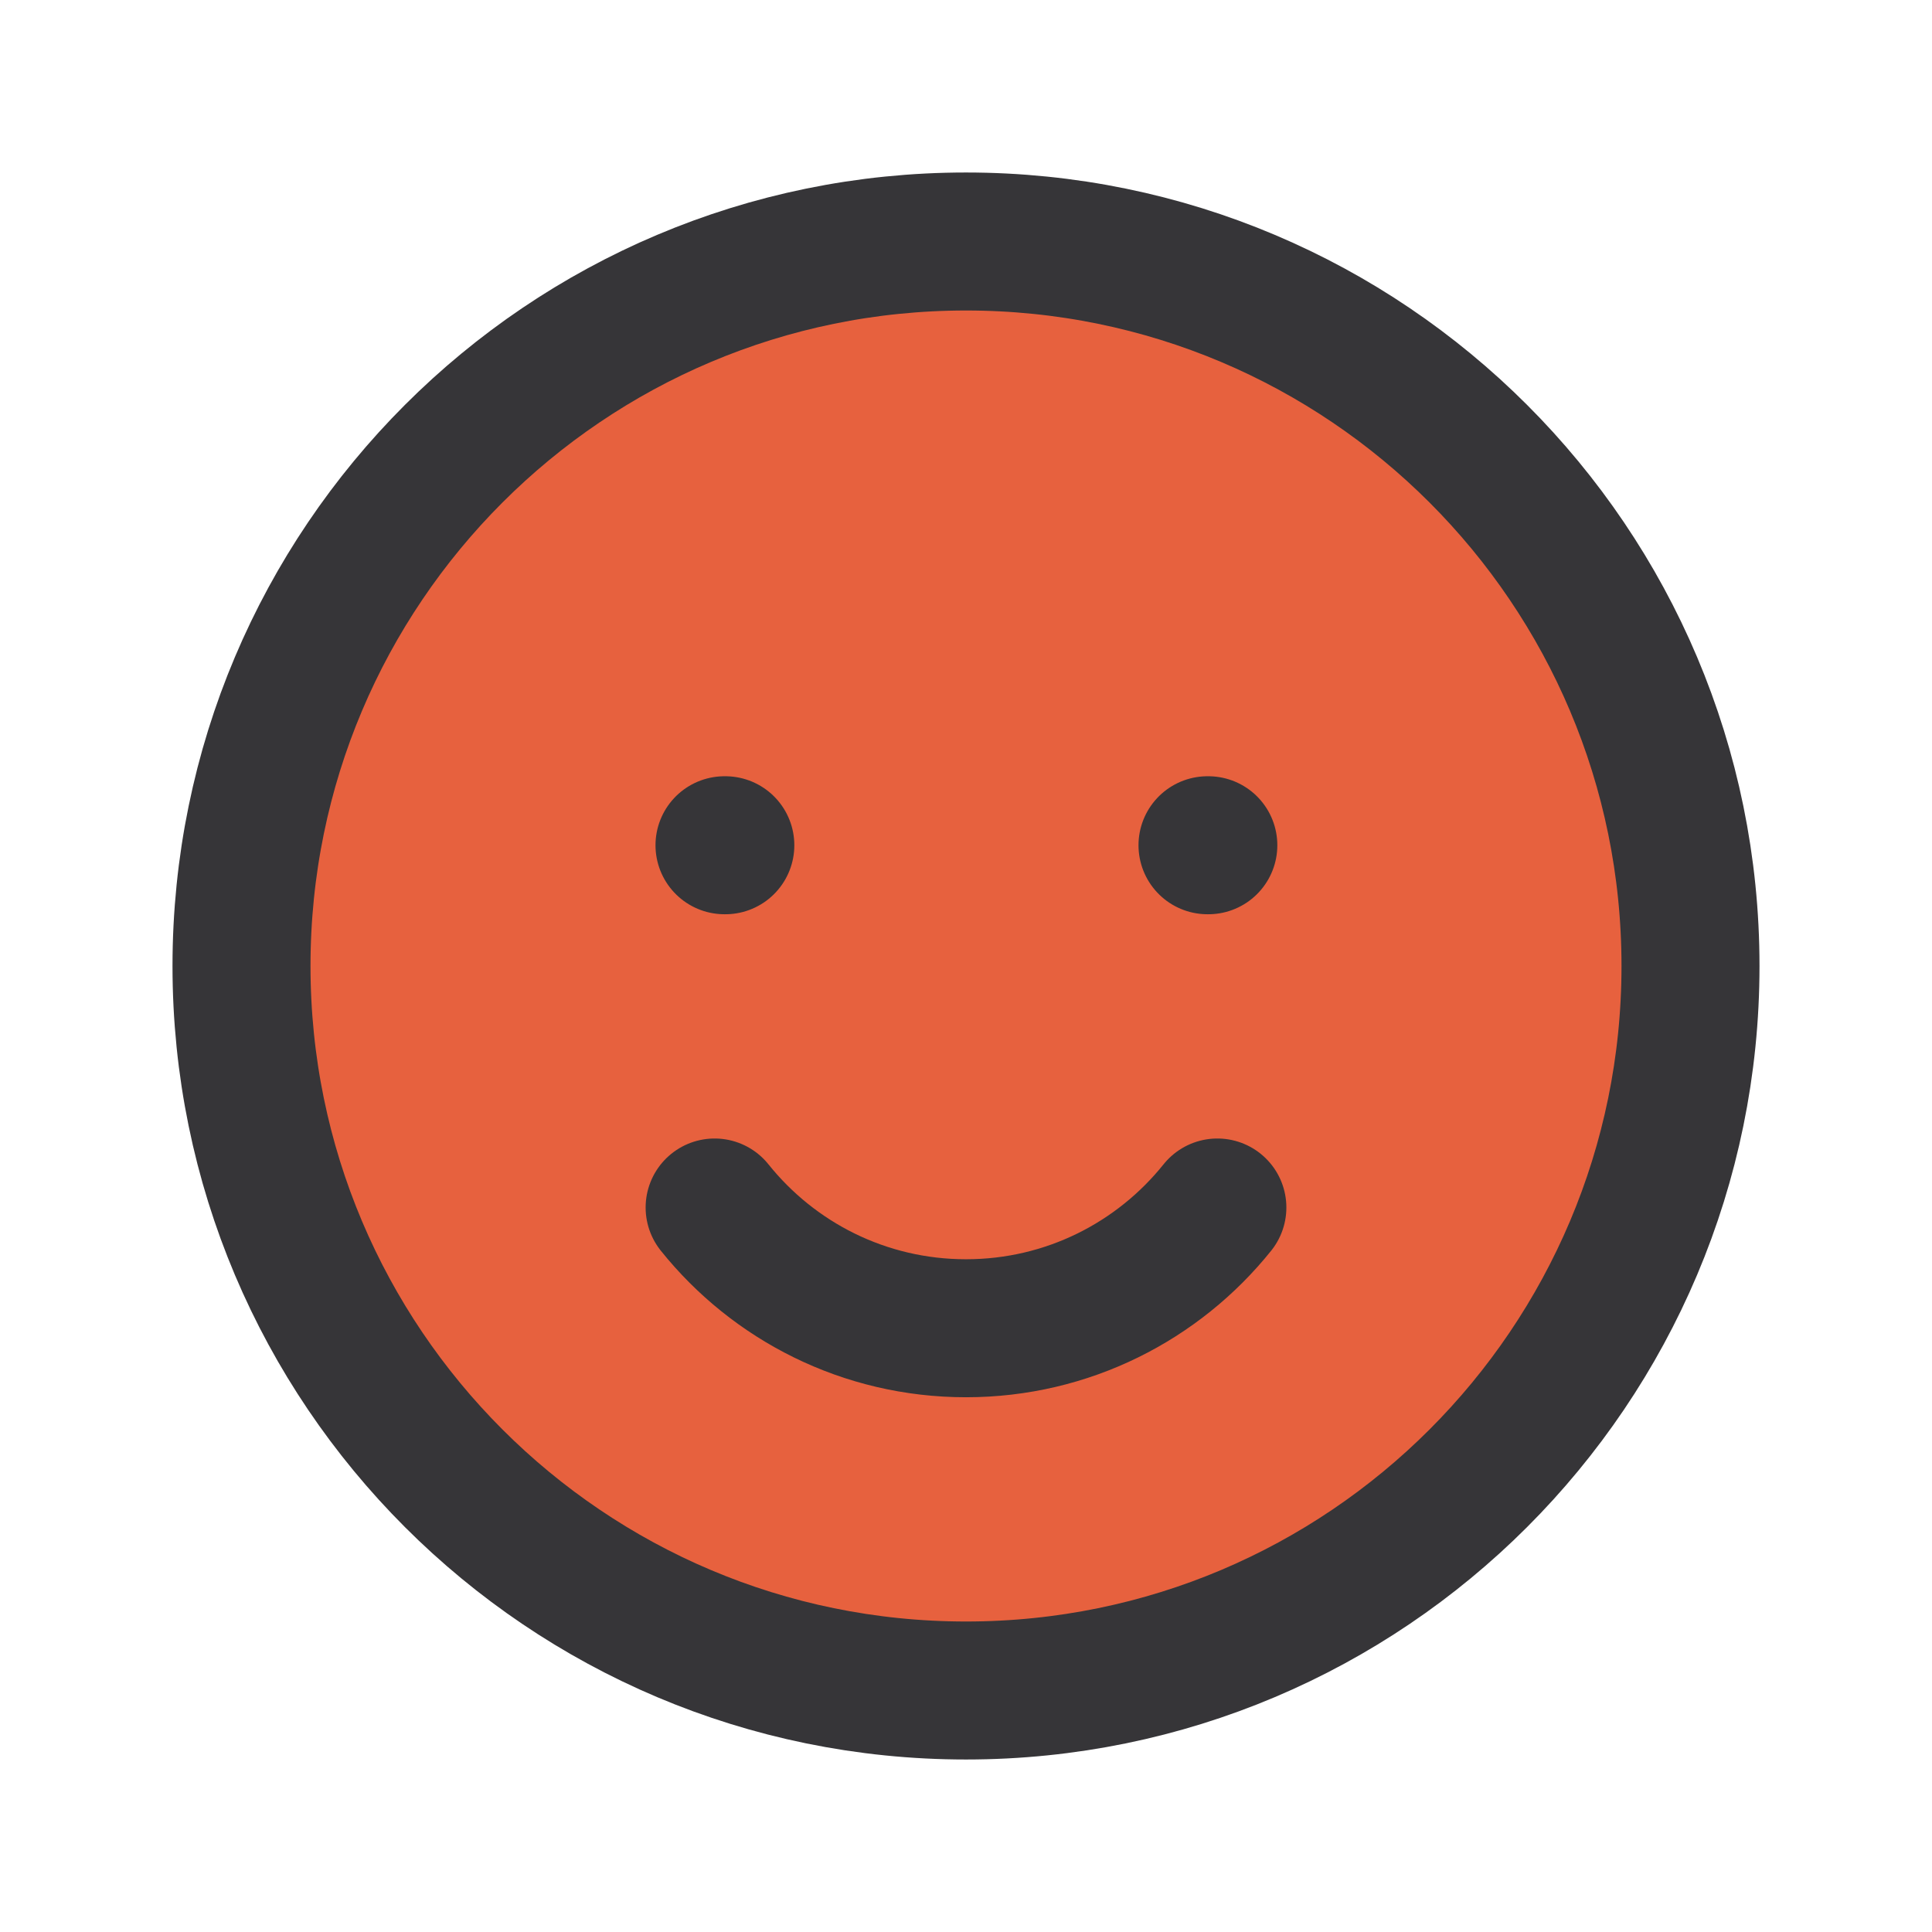 <svg width="28" height="28" viewBox="0 0 28 28" fill="none" xmlns="http://www.w3.org/2000/svg">
<path d="M24.5 14C24.5 19.799 19.799 24.5 14 24.5C8.201 24.5 3.5 19.799 3.5 14C3.5 8.201 8.201 3.5 14 3.5C19.799 3.5 24.5 8.201 24.5 14Z" fill="#E7613E"/>
<path d="M10.512 12.25H10.5M17.512 12.25H17.5M17.643 17.5C16.788 18.567 15.474 19.25 14 19.25C12.526 19.25 11.212 18.567 10.357 17.5M24.5 14C24.5 8.201 19.799 3.5 14 3.5C8.201 3.5 3.5 8.201 3.5 14C3.5 19.799 8.201 24.5 14 24.5C19.799 24.5 24.5 19.799 24.5 14Z" stroke="#363538" stroke-width="2" stroke-linecap="round" stroke-linejoin="round"/>
</svg>
